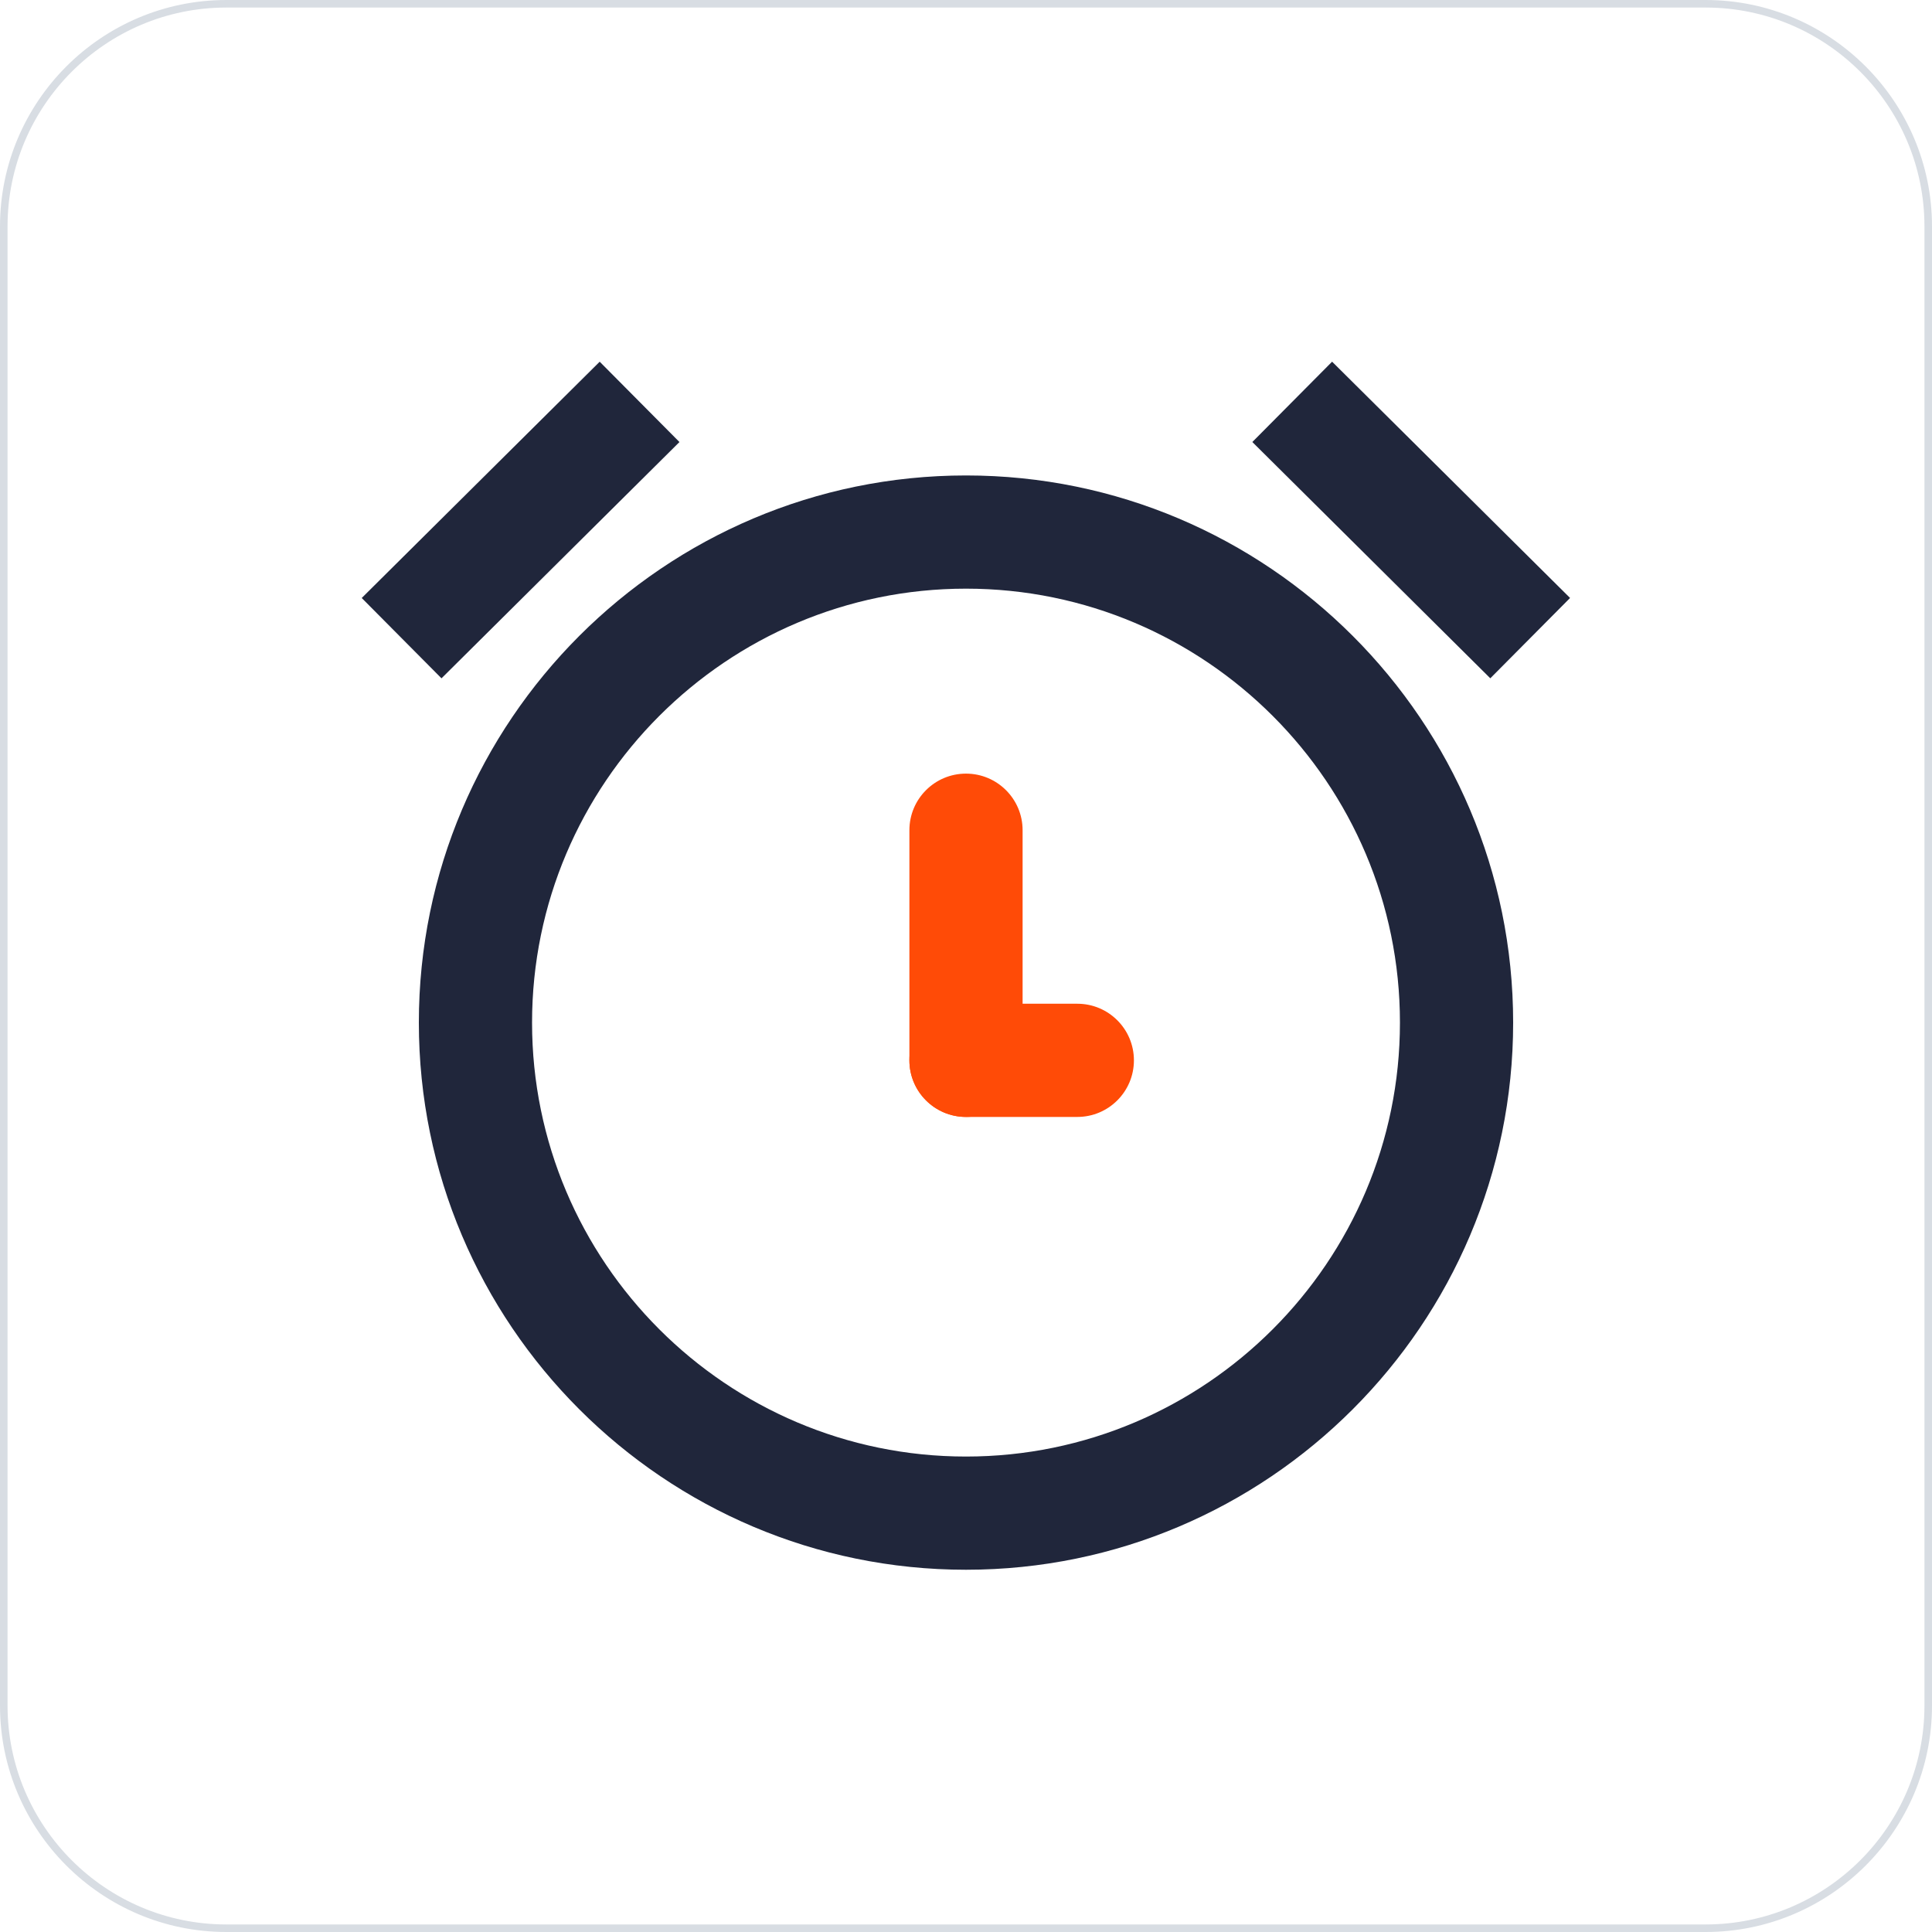 <?xml version="1.0" standalone="no"?><!DOCTYPE svg PUBLIC "-//W3C//DTD SVG 1.1//EN" "http://www.w3.org/Graphics/SVG/1.1/DTD/svg11.dtd"><svg t="1668259987875" class="icon" viewBox="0 0 1024 1024" version="1.1" xmlns="http://www.w3.org/2000/svg" p-id="7297" xmlns:xlink="http://www.w3.org/1999/xlink" width="200" height="200"><path d="M904 1024H120c-66.168 0-120-53.832-120-120V120C0 53.832 53.832 0 120 0h784c66.168 0 120 53.832 120 120v784c0 66.168-53.832 120-120 120zM120 4C56.038 4 4 56.038 4 120v784c0 63.962 52.038 116 116 116h784c63.962 0 116-52.038 116-116V120c0-63.962-52.038-116-116-116H120z" fill="#D8DDE3" p-id="7298"></path><path d="M512 832C352.094 832 222 701.906 222 542S352.094 252 512 252s290 130.094 290 290-130.094 290-290 290z m0-520C385.178 312 282 415.178 282 542s103.178 230 230 230 230-103.178 230-230S638.822 312 512 312z" fill="#20263B" p-id="7299"></path><path d="M512 592c-16.568 0-30-13.432-30-30v-121.964c0-16.568 13.432-30 30-30s30 13.432 30 30V562c0 16.568-13.432 30-30 30z" fill="#FF4B07" p-id="7300"></path><path d="M317.85 191.714l42.276 42.576L234 359.526l-42.276-42.576zM706.04 191.7l126.126 125.236-42.276 42.576-126.126-125.236z" fill="#20263B" p-id="7301"></path><path d="M571 592H512c-16.568 0-30-13.432-30-30s13.432-30 30-30h59c16.568 0 30 13.432 30 30s-13.432 30-30 30z" fill="#FF4B07" p-id="7302"></path></svg>